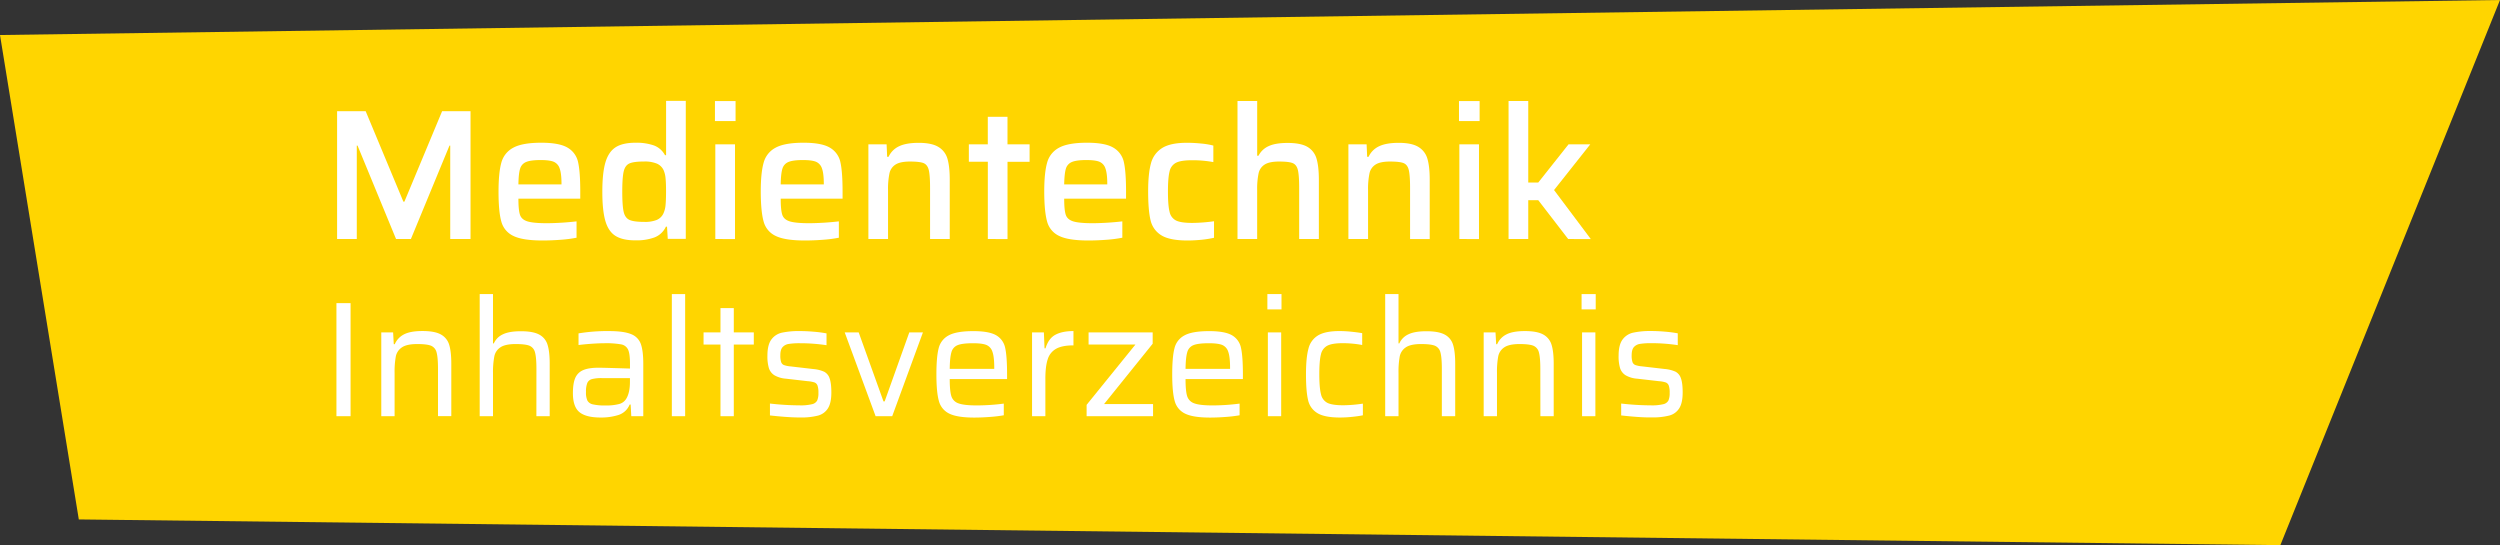 <svg xmlns="http://www.w3.org/2000/svg" viewBox="0 0 1749.5 381.5"><rect x="0" y="0" width="1749.5" height="381.5" fill="#333333" stroke="none"/><defs><style>.cls-1{fill:#ffd500;}.cls-2{fill:#fff;}</style></defs><g id="Ebene_2" data-name="Ebene 2"><g id="Ebene_2_Kopie" data-name="Ebene 2 Kopie"><path class="cls-1" d="M0,24.5,1749.5,0,1595.79,381.5,55.15,363.5Q27.58,194,0,24.5Z"/></g><g id="Schrift"><path class="cls-2" d="M315.07,167.26V101.87h-.52l-27,65.39h-10.4L250.2,101.87h-.52v65.39H235.9V77.82h20l26.39,63.31H283l26.39-63.31h19.89v89.44Z"/><path class="cls-2" d="M406.07,139.05H362.78q0,7.92,1.1,11.24t5.2,4.62q4.1,1.29,13.85,1.3a196.07,196.07,0,0,0,20.54-1.3v11.44a88.89,88.89,0,0,1-10.92,1.43q-6.63.51-12.87.52-13.92,0-20.41-3.19A15.44,15.44,0,0,1,350.82,155q-1.95-6.9-1.95-20.8,0-13.26,1.95-20.28a16.65,16.65,0,0,1,8.32-10.53q6.36-3.51,19.63-3.51,12.74,0,18.52,3.51a15.34,15.34,0,0,1,7.28,10.2q1.5,6.7,1.5,20.61Zm-37.9-25.68a7.21,7.21,0,0,0-4.22,4.75q-1.05,3.38-1.17,10.92h30.16v-.26q0-7.41-1.3-10.92a7.51,7.51,0,0,0-4.23-4.68q-2.93-1.17-9-1.17Q371.36,112,368.17,113.37Z"/><path class="cls-2" d="M431,165.24q-5.07-3-7.28-10.33t-2.21-20.67q0-13.4,2.21-20.74T430.9,103q4.94-3.12,13.91-3.12a37.11,37.11,0,0,1,12.74,1.88,14.46,14.46,0,0,1,7.8,6.83h.78v-38h13.78v96.59H467.3l-.52-8.58H466a14.52,14.52,0,0,1-8.13,7.6,36.21,36.21,0,0,1-12.67,2Q436.1,168.3,431,165.24Zm28.66-11.37a9,9,0,0,0,4.62-4.55,17.65,17.65,0,0,0,1.49-6q.33-3.51.33-9.36t-.33-9.1a18.34,18.34,0,0,0-1.36-5.72,9.25,9.25,0,0,0-4.68-4.62,22.05,22.05,0,0,0-9-1.49q-7.29,0-10.27,1.36c-2,.91-3.34,2.78-4,5.59s-1,7.52-1,14.11.34,11.42,1,14.23,2.06,4.68,4.09,5.59,5.48,1.37,10.34,1.37A21.93,21.93,0,0,0,459.69,153.87Z"/><path class="cls-2" d="M500.32,84.71v-14h14.43v14Zm.26,82.55V101h13.78v66.3Z"/><path class="cls-2" d="M589.63,139.05H546.34q0,7.92,1.1,11.24t5.2,4.62q4.1,1.29,13.85,1.3a196.07,196.07,0,0,0,20.54-1.3v11.44a88.89,88.89,0,0,1-10.92,1.43q-6.63.51-12.87.52-13.92,0-20.41-3.19A15.44,15.44,0,0,1,534.38,155q-1.95-6.9-2-20.8,0-13.26,2-20.28a16.65,16.65,0,0,1,8.32-10.53q6.36-3.51,19.63-3.51,12.74,0,18.52,3.51a15.37,15.37,0,0,1,7.28,10.2q1.5,6.7,1.5,20.61Zm-37.9-25.68a7.21,7.21,0,0,0-4.22,4.75q-1.05,3.38-1.17,10.92H576.5v-.26q0-7.41-1.3-10.92a7.51,7.51,0,0,0-4.23-4.68q-2.93-1.17-9-1.17C557.26,112,553.85,112.46,551.73,113.37Z"/><path class="cls-2" d="M650.86,131.64q0-9-.91-12.68t-3.64-4.81c-1.82-.73-5-1.1-9.49-1.1s-7.87.69-10.08,2.08a9.56,9.56,0,0,0-4.29,6.17,54,54,0,0,0-1,11.77v34.19H607.7V101h12.74l.39,8.71h1a15.12,15.12,0,0,1,7.34-7.35q5-2.4,13.72-2.4,9.09,0,13.78,2.86A14.06,14.06,0,0,1,663,111q1.62,5.4,1.63,14.76v41.47H650.86Z"/><path class="cls-2" d="M691.28,167.26V113.18H678V101h13.26V81.72h13.78V101h15.47v12.22H705.06v54.08Z"/><path class="cls-2" d="M788,139.05H744.72q0,7.92,1.1,11.24t5.2,4.62q4.1,1.29,13.85,1.3a196.07,196.07,0,0,0,20.54-1.3v11.44a88.89,88.89,0,0,1-10.92,1.43q-6.63.51-12.87.52-13.92,0-20.41-3.19A15.44,15.44,0,0,1,732.76,155q-1.95-6.9-2-20.8,0-13.26,2-20.28a16.65,16.65,0,0,1,8.32-10.53q6.36-3.51,19.63-3.51,12.74,0,18.52,3.51a15.37,15.37,0,0,1,7.28,10.2q1.5,6.7,1.5,20.61Zm-37.9-25.68a7.21,7.21,0,0,0-4.22,4.75q-1,3.38-1.17,10.92h30.16v-.26q0-7.41-1.3-10.92a7.51,7.51,0,0,0-4.23-4.68q-2.93-1.17-9-1.17C755.64,112,752.23,112.46,750.11,113.37Z"/><path class="cls-2" d="M840.91,167.78c-3.46.34-6.76.52-9.88.52q-12.48,0-18.33-3.64a16.59,16.59,0,0,1-7.54-10.53q-1.68-6.9-1.69-20.15,0-12.48,1.95-19.57a17.89,17.89,0,0,1,7.8-10.79q5.85-3.7,17.42-3.7a98.37,98.37,0,0,1,9.88.52,53.57,53.57,0,0,1,8.58,1.43v11.57a79,79,0,0,0-15-1.3q-7.67,0-11.11,1.75a8.88,8.88,0,0,0-4.55,6.18q-1.11,4.41-1.11,14,0,9.87,1.17,14.3a8.66,8.66,0,0,0,4.62,6q3.44,1.63,11.24,1.63a118.29,118.29,0,0,0,15.21-1.17v11.57A76.58,76.58,0,0,1,840.91,167.78Z"/><path class="cls-2" d="M909.16,131.64q0-9-.91-12.68c-.6-2.47-1.82-4.07-3.64-4.81s-5-1.1-9.49-1.1-7.86.69-10.07,2.08a9.56,9.56,0,0,0-4.29,6.17,53.92,53.92,0,0,0-1,11.77v34.19H866V70.67h13.78V109h.91a14.66,14.66,0,0,1,7.15-6.76q4.81-2.22,13.26-2.21,9.24,0,13.91,2.79a13.9,13.9,0,0,1,6.31,8.26q1.62,5.46,1.62,14.82v41.34H909.16Z"/><path class="cls-2" d="M986.77,131.64q0-9-.91-12.68c-.6-2.47-1.82-4.07-3.64-4.81s-5-1.1-9.49-1.1-7.86.69-10.07,2.08a9.56,9.56,0,0,0-4.29,6.17,53.92,53.92,0,0,0-1,11.77v34.19H943.61V101h12.74l.39,8.71h1a15.14,15.14,0,0,1,7.35-7.35q5-2.4,13.71-2.4,9.1,0,13.78,2.86a14.12,14.12,0,0,1,6.31,8.25q1.62,5.4,1.62,14.76v41.47H986.77Z"/><path class="cls-2" d="M1021,84.71v-14h14.43v14Zm.26,82.55V101H1035v66.3Z"/><path class="cls-2" d="M1097.4,167.26l-20.93-27.17h-7v27.17h-13.78V70.67h13.78v57.07h7L1097.66,101h15.21l-25.35,32,25.74,34.32Z"/><path class="cls-2" d="M235.44,291.26V212.14h9.89v79.12Z"/><path class="cls-2" d="M306.51,258.25q0-8.16-1-11.67a6.67,6.67,0,0,0-3.91-4.66c-1.91-.76-5.13-1.15-9.66-1.15q-7.25,0-10.63,2.3A9.88,9.88,0,0,0,277,249.4a59.48,59.48,0,0,0-.86,11.61v30.25h-9.32V232.61h8.28l.46,8.28h.69A13.87,13.87,0,0,1,282.7,234q4.49-2.35,13-2.35t12.82,2.41a12.09,12.09,0,0,1,5.81,7.19q1.49,4.77,1.49,13.28v36.69h-9.31Z"/><path class="cls-2" d="M375.39,258.25q0-8.16-1-11.67a6.7,6.7,0,0,0-3.91-4.66c-1.92-.76-5.14-1.15-9.66-1.15q-7.25,0-10.64,2.3a9.86,9.86,0,0,0-4.25,6.33A58.55,58.55,0,0,0,345,261v30.25h-9.31V205.81H345v34.5h.58a12.64,12.64,0,0,1,6.27-6.32q4.42-2.19,12.7-2.19,8.52,0,12.83,2.36a11.84,11.84,0,0,1,5.8,7.13q1.5,4.77,1.5,13.28v36.69h-9.32Z"/><path class="cls-2" d="M405.52,288.44q-4.59-3.74-4.6-13.28,0-6.8,1.61-10.58a10.3,10.3,0,0,1,5.47-5.52c2.56-1.15,6.19-1.73,10.86-1.73q3.34,0,22,.58v-3.45q0-6.9-1.32-9.78a6.62,6.62,0,0,0-4.83-3.68,61.11,61.11,0,0,0-11.91-.8c-2.45,0-5.54.13-9.25.4s-6.62.56-8.69.86V233.3a122.75,122.75,0,0,1,21.28-1.61q10.35,0,15.47,2.12a11.59,11.59,0,0,1,6.84,6.9q1.72,4.78,1.72,13.86v36.69h-8.39l-.46-8.17h-.69a12.57,12.57,0,0,1-7.76,7.3,39.93,39.93,0,0,1-12.6,1.79Q410.13,292.18,405.52,288.44Zm27.66-5.69a8.15,8.15,0,0,0,5.23-4q2.41-4.14,2.42-11.5v-2.64H421.28a26.16,26.16,0,0,0-7.07.69A4.89,4.89,0,0,0,411,268a16,16,0,0,0-.92,6.27,13.57,13.57,0,0,0,1,6.09A5.66,5.66,0,0,0,415,283a37.35,37.35,0,0,0,8.8.75A35,35,0,0,0,433.18,282.75Z"/><path class="cls-2" d="M470.15,291.26V205.81h9.32v85.45Z"/><path class="cls-2" d="M504.19,291.26V241.12H492.35v-8.51h11.84v-17h9.32v17h14v8.51h-14v50.14Z"/><path class="cls-2" d="M549.39,291.72c-4-.31-7.52-.65-10.58-1V282.4a188.2,188.2,0,0,0,20.81,1.27,33.37,33.37,0,0,0,8.63-.81,5.38,5.38,0,0,0,3.62-2.59,12.82,12.82,0,0,0,.86-5.34,14.83,14.83,0,0,0-.63-5.12,3.68,3.68,0,0,0-2-2.13,19.14,19.14,0,0,0-4.83-.92L550,265a18.73,18.73,0,0,1-8.11-2.42,9.25,9.25,0,0,1-3.85-5.06,29.07,29.07,0,0,1-1-8.62c0-5,.9-8.72,2.7-11.22a12.46,12.46,0,0,1,7.47-4.88A56.85,56.85,0,0,1,560,231.69q4.49,0,9.66.46a86.24,86.24,0,0,1,8.74,1.15v8.28a121.63,121.63,0,0,0-18.52-1.38,47.53,47.53,0,0,0-8.05.51,7.05,7.05,0,0,0-4.25,2.3q-1.5,1.78-1.5,5.58a14.36,14.36,0,0,0,.58,4.83,3.45,3.45,0,0,0,2,2.07,18.3,18.3,0,0,0,4.6.92l15.87,1.84a23.48,23.48,0,0,1,7.65,1.9,8,8,0,0,1,3.79,4.66q1.21,3.33,1.21,9.89,0,7.24-2.36,11a11.6,11.6,0,0,1-6.9,5.11,45.87,45.87,0,0,1-12.36,1.33C556.94,292.18,553.37,292,549.39,291.72Z"/><path class="cls-2" d="M612.75,291.26l-21.62-58.65h9.78l17.36,48.3h.81l17.25-48.3h9.54l-21.5,58.65Z"/><path class="cls-2" d="M704.75,265.27H664.62q0,8.39,1.15,12a7.74,7.74,0,0,0,5,5q3.86,1.44,12.94,1.44a146.76,146.76,0,0,0,18.74-1.27v8.17a94,94,0,0,1-9.54,1.15c-3.91.3-7.63.46-11.16.46q-11.85,0-17.42-2.76a13.58,13.58,0,0,1-7.3-8.86q-1.72-6.09-1.73-18.51,0-12.2,1.55-18.29a13.84,13.84,0,0,1,7-9.08q5.46-3,17.31-3,11,0,16,2.93a13.13,13.13,0,0,1,6.27,8.85q1.32,5.92,1.32,18.46Zm-34.56-23.75a7.3,7.3,0,0,0-4.37,4.94q-1.1,3.63-1.2,11.68h31.16v-.92q0-7.59-1.32-11.16a7.47,7.47,0,0,0-4.31-4.71c-2-.77-5.06-1.15-9.2-1.15Q673.47,240.2,670.19,241.52Z"/><path class="cls-2" d="M722.23,232.61h8.28l.46,11.15h.69q2.07-6.9,6.9-9.49t12.65-2.58v10q-7.94,0-12.19,2.42a12.57,12.57,0,0,0-5.86,7.41q-1.62,5-1.61,13.52v26.22h-9.32Z"/><path class="cls-2" d="M760.41,291.26v-7.94l34.16-42.2H761.79v-8.51h44.85v7.93l-34,42.21h34.27v8.51Z"/><path class="cls-2" d="M869.77,265.27H829.64q0,8.39,1.15,12a7.76,7.76,0,0,0,5,5q3.86,1.44,12.94,1.44a146.76,146.76,0,0,0,18.74-1.27v8.17a94,94,0,0,1-9.54,1.15c-3.91.3-7.63.46-11.16.46q-11.84,0-17.42-2.76a13.58,13.58,0,0,1-7.3-8.86q-1.72-6.09-1.73-18.51,0-12.2,1.56-18.29a13.79,13.79,0,0,1,7-9.08q5.46-3,17.31-3,11,0,16,2.93a13.13,13.13,0,0,1,6.27,8.85q1.32,5.92,1.32,18.46Zm-34.55-23.75a7.25,7.25,0,0,0-4.37,4.94q-1.1,3.63-1.21,11.68H860.8v-.92q0-7.59-1.32-11.16a7.47,7.47,0,0,0-4.31-4.71q-3-1.15-9.2-1.15Q838.5,240.2,835.22,241.52Z"/><path class="cls-2" d="M886.91,216.51v-10.7h9.89v10.7Zm.34,74.75V232.61h9.32v58.65Z"/><path class="cls-2" d="M946.19,291.72a83.79,83.79,0,0,1-8.45.46q-10.82,0-15.87-3.11a14.09,14.09,0,0,1-6.5-9.2q-1.44-6.09-1.44-17.94,0-11.61,1.73-17.94a14.8,14.8,0,0,1,6.79-9.31q5.06-3,14.94-3a79.94,79.94,0,0,1,8.34.46c2.95.3,5.47.65,7.53,1v8.28a75.39,75.39,0,0,0-13.56-1.26q-7.37,0-10.76,1.72a8.93,8.93,0,0,0-4.54,6.1q-1.15,4.36-1.15,13.91T924.46,276a8.78,8.78,0,0,0,4.6,6q3.39,1.6,11,1.61a100.08,100.08,0,0,0,13.68-1.15v8.16C951.65,291.07,949.14,291.41,946.19,291.72Z"/><path class="cls-2" d="M1009,258.25q0-8.16-1-11.67a6.67,6.67,0,0,0-3.91-4.66c-1.91-.76-5.13-1.15-9.66-1.15q-7.24,0-10.63,2.3a9.88,9.88,0,0,0-4.26,6.33,59.48,59.48,0,0,0-.86,11.61v30.25h-9.32V205.81h9.32v34.5h.57a12.72,12.72,0,0,1,6.27-6.32q4.43-2.19,12.71-2.19,8.5,0,12.82,2.36a11.86,11.86,0,0,1,5.81,7.13q1.49,4.77,1.49,13.28v36.69H1009Z"/><path class="cls-2" d="M1077.92,258.25q0-8.16-1-11.67a6.7,6.7,0,0,0-3.91-4.66c-1.92-.76-5.14-1.15-9.66-1.15q-7.24,0-10.64,2.3a9.86,9.86,0,0,0-4.25,6.33,58.55,58.55,0,0,0-.87,11.61v30.25h-9.31V232.61h8.28l.46,8.28h.69a13.82,13.82,0,0,1,6.44-6.85q4.49-2.35,13-2.35t12.83,2.41a12.07,12.07,0,0,1,5.8,7.19q1.5,4.77,1.5,13.28v36.69h-9.32Z"/><path class="cls-2" d="M1106.79,216.51v-10.7h9.89v10.7Zm.34,74.75V232.61h9.32v58.65Z"/><path class="cls-2" d="M1145.08,291.72c-4-.31-7.51-.65-10.58-1V282.4a188.23,188.23,0,0,0,20.82,1.27,33.28,33.28,0,0,0,8.62-.81,5.41,5.41,0,0,0,3.63-2.59,12.82,12.82,0,0,0,.86-5.34,14.83,14.83,0,0,0-.63-5.12,3.72,3.72,0,0,0-2-2.13,19.14,19.14,0,0,0-4.83-.92L1145.66,265a18.68,18.68,0,0,1-8.11-2.42,9.21,9.21,0,0,1-3.85-5.06,29,29,0,0,1-1-8.62c0-5,.9-8.72,2.71-11.22a12.46,12.46,0,0,1,7.47-4.88,56.75,56.75,0,0,1,12.82-1.15q4.48,0,9.66.46a85.85,85.85,0,0,1,8.74,1.15v8.28a121.59,121.59,0,0,0-18.51-1.38,47.53,47.53,0,0,0-8,.51,7.11,7.11,0,0,0-4.26,2.3q-1.48,1.78-1.49,5.58a14.68,14.68,0,0,0,.57,4.83,3.49,3.49,0,0,0,2,2.07,18.3,18.3,0,0,0,4.6.92l15.87,1.84a23.48,23.48,0,0,1,7.65,1.9,8,8,0,0,1,3.79,4.66q1.21,3.33,1.21,9.89,0,7.24-2.36,11a11.6,11.6,0,0,1-6.9,5.11,46,46,0,0,1-12.36,1.33C1152.63,292.18,1149.07,292,1145.08,291.72Z"/></g></g></svg>